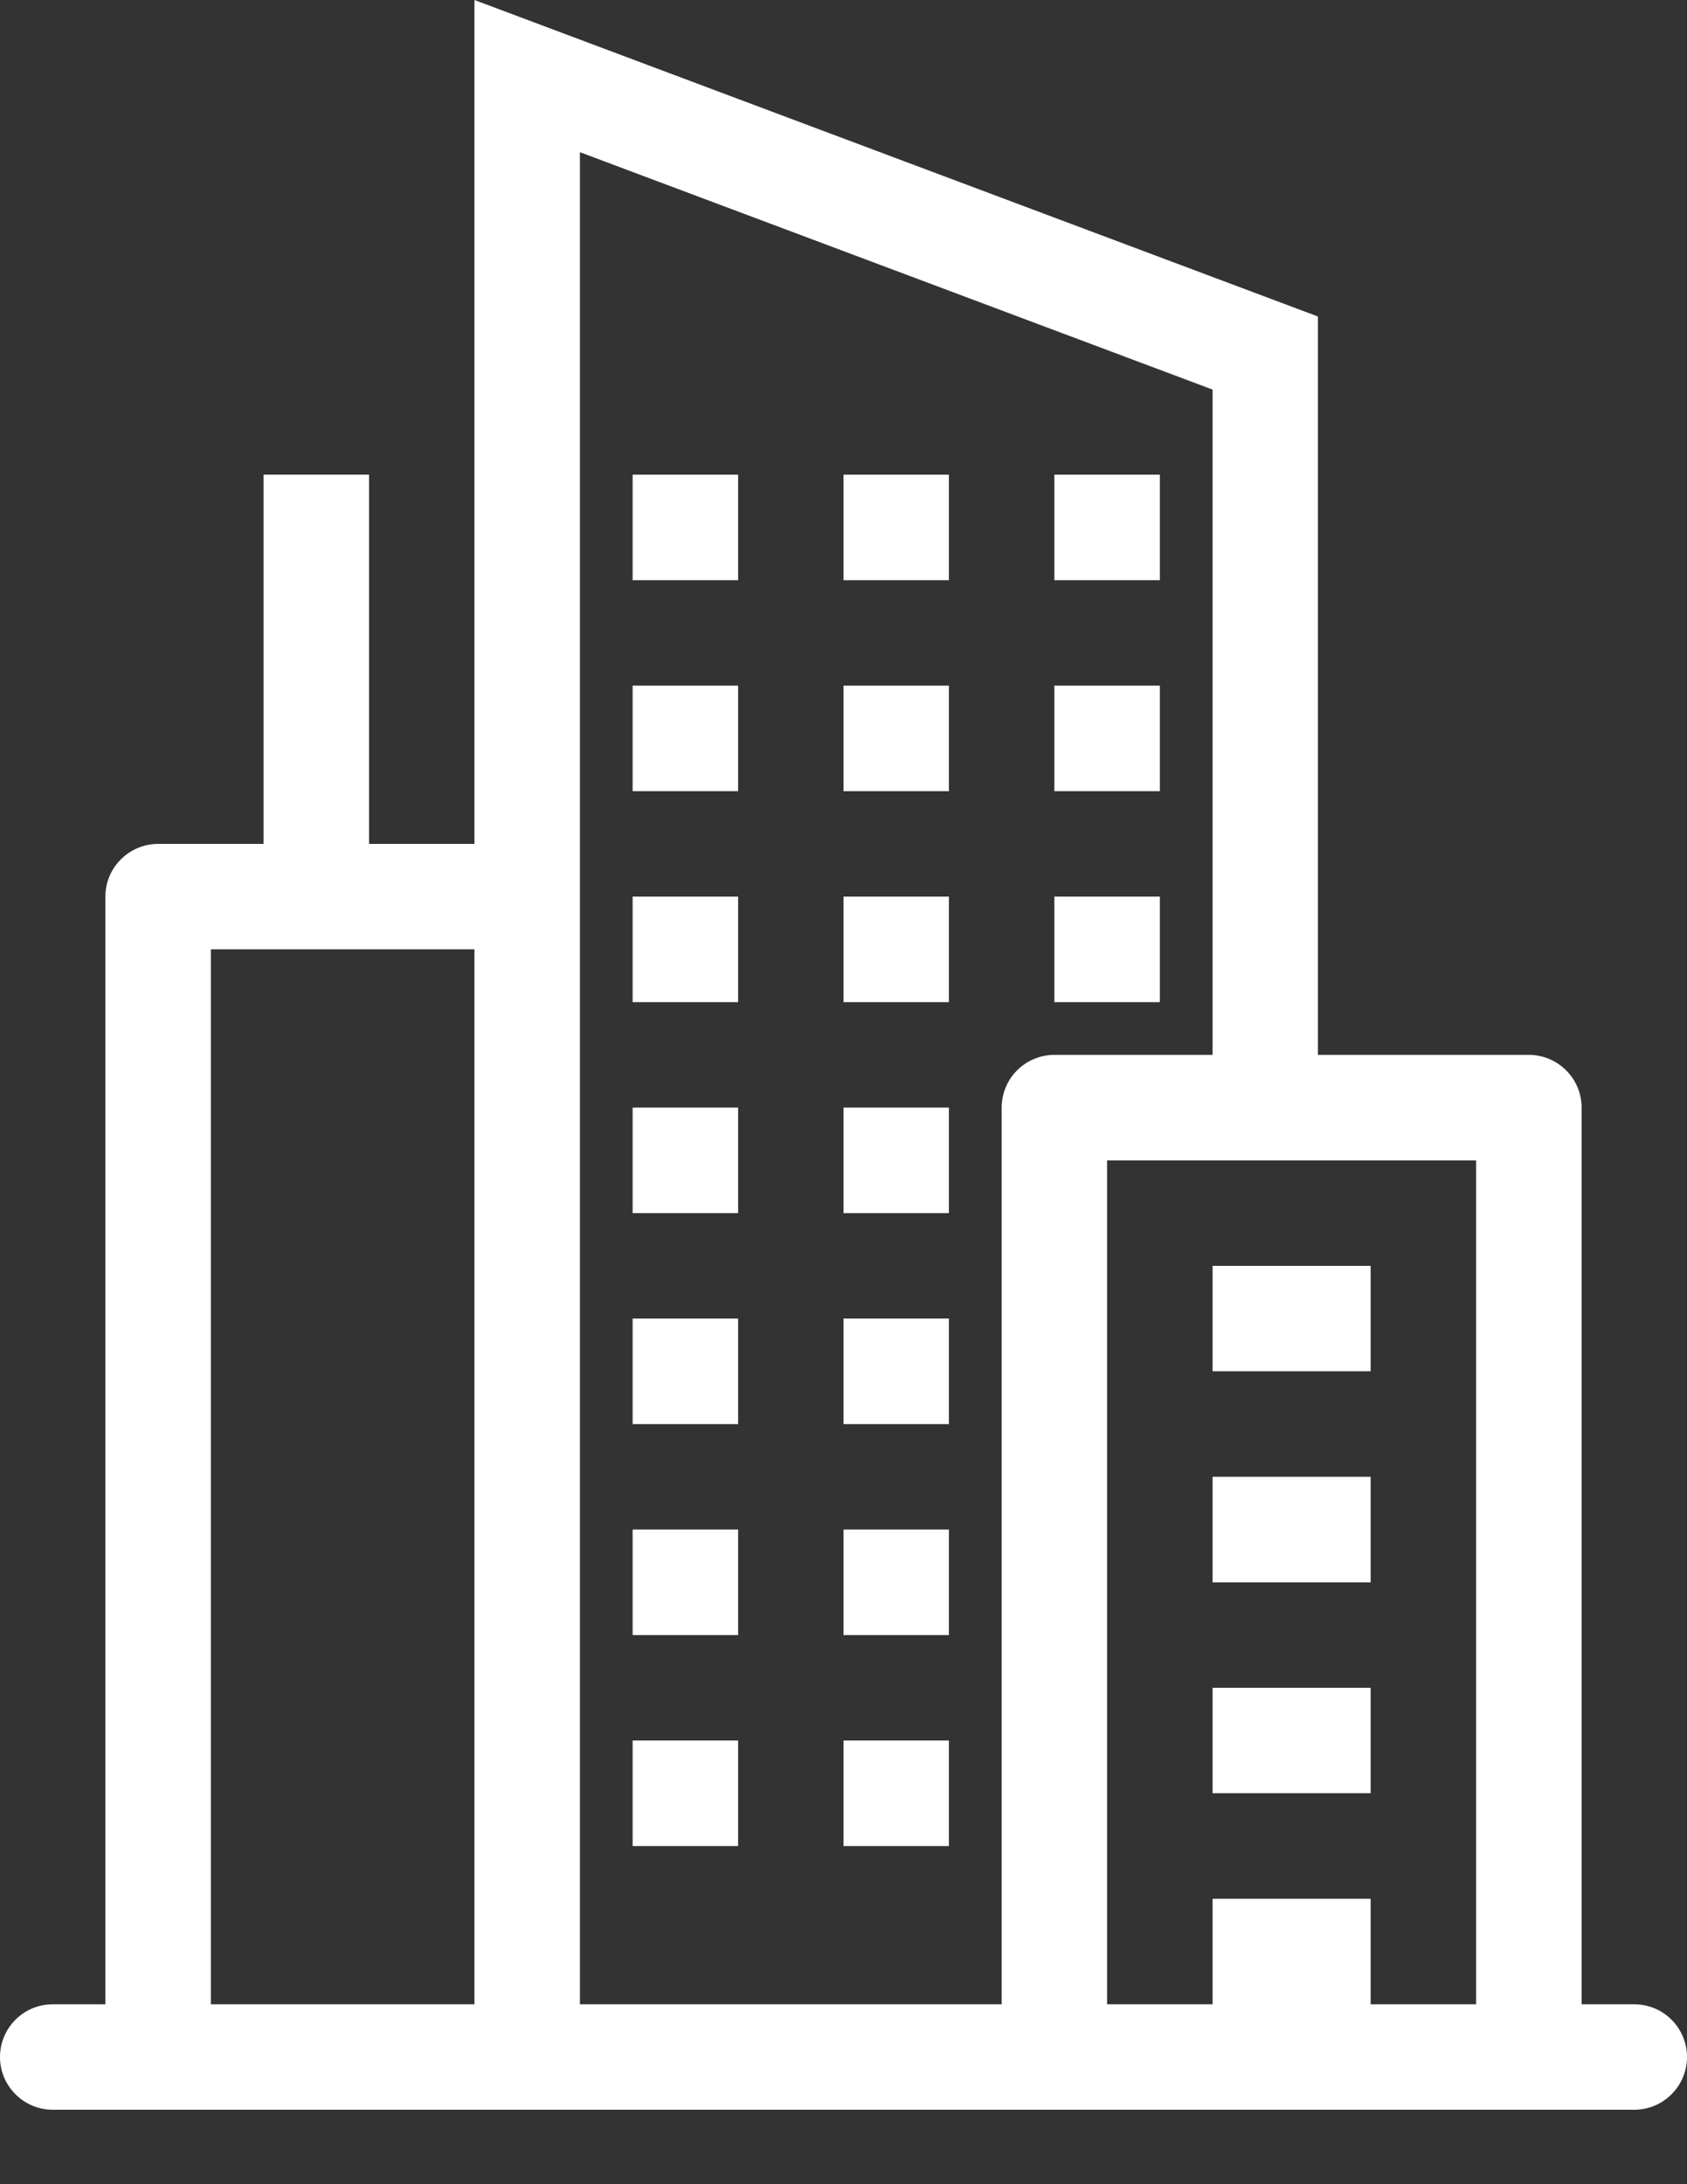 <svg width="17" height="22" viewBox="0 0 17 22" fill="none" xmlns="http://www.w3.org/2000/svg">
<rect x="0" y="0" width="17" height="22" fill="#333333" stroke="none"/>
<g id="Group">
<path id="Vector" d="M7.438 4.781H6.375V5.844H7.438V4.781ZM8.5 4.781H9.562V5.844H8.5V4.781ZM11.688 4.781H10.625V5.844H11.688V4.781ZM6.375 6.906H7.438V7.969H6.375V6.906ZM9.562 6.906H8.5V7.969H9.562V6.906ZM10.625 6.906H11.688V7.969H10.625V6.906ZM7.438 9.031H6.375V10.094H7.438V9.031ZM8.5 9.031H9.562V10.094H8.5V9.031ZM11.688 9.031H10.625V10.094H11.688V9.031ZM6.375 11.156H7.438V12.219H6.375V11.156ZM9.562 11.156H8.5V12.219H9.562V11.156ZM6.375 13.281H7.438V14.344H6.375V13.281ZM9.562 13.281H8.5V14.344H9.562V13.281ZM6.375 15.406H7.438V16.469H6.375V15.406ZM9.562 15.406H8.5V16.469H9.562V15.406ZM6.375 17.531H7.438V18.594H6.375V17.531ZM9.562 17.531H8.5V18.594H9.562V17.531ZM12.219 13.812H13.812V12.75H12.219V13.812ZM13.812 15.938H12.219V14.875H13.812V15.938ZM12.219 18.062H13.812V17H12.219V18.062Z" fill="white"/>
<path id="Vector_2" fill-rule="evenodd" clip-rule="evenodd" d="M4.781 0L13.281 3.188V10.625H15.406C15.547 10.625 15.682 10.681 15.782 10.781C15.882 10.88 15.938 11.015 15.938 11.156V20.188H16.469C16.61 20.188 16.745 20.244 16.844 20.343C16.944 20.443 17 20.578 17 20.719C17 20.86 16.944 20.995 16.844 21.094C16.745 21.194 16.61 21.25 16.469 21.25H0.531C0.39 21.25 0.255 21.194 0.156 21.094C0.056 20.995 0 20.86 0 20.719C0 20.578 0.056 20.443 0.156 20.343C0.255 20.244 0.39 20.188 0.531 20.188H1.062V9.031C1.062 8.89 1.118 8.755 1.218 8.656C1.318 8.556 1.453 8.5 1.594 8.5H2.656V4.781H3.719V8.5H4.781V0ZM5.844 1.533L12.219 3.924V10.625H10.625C10.484 10.625 10.349 10.681 10.249 10.781C10.15 10.88 10.094 11.015 10.094 11.156V20.188H5.844V1.533ZM2.125 9.562V20.188H4.781V9.562H2.125ZM14.875 20.188H13.812V19.125H12.219V20.188H11.156V11.688H14.875V20.188Z" fill="white"/>
</g>
</svg>
